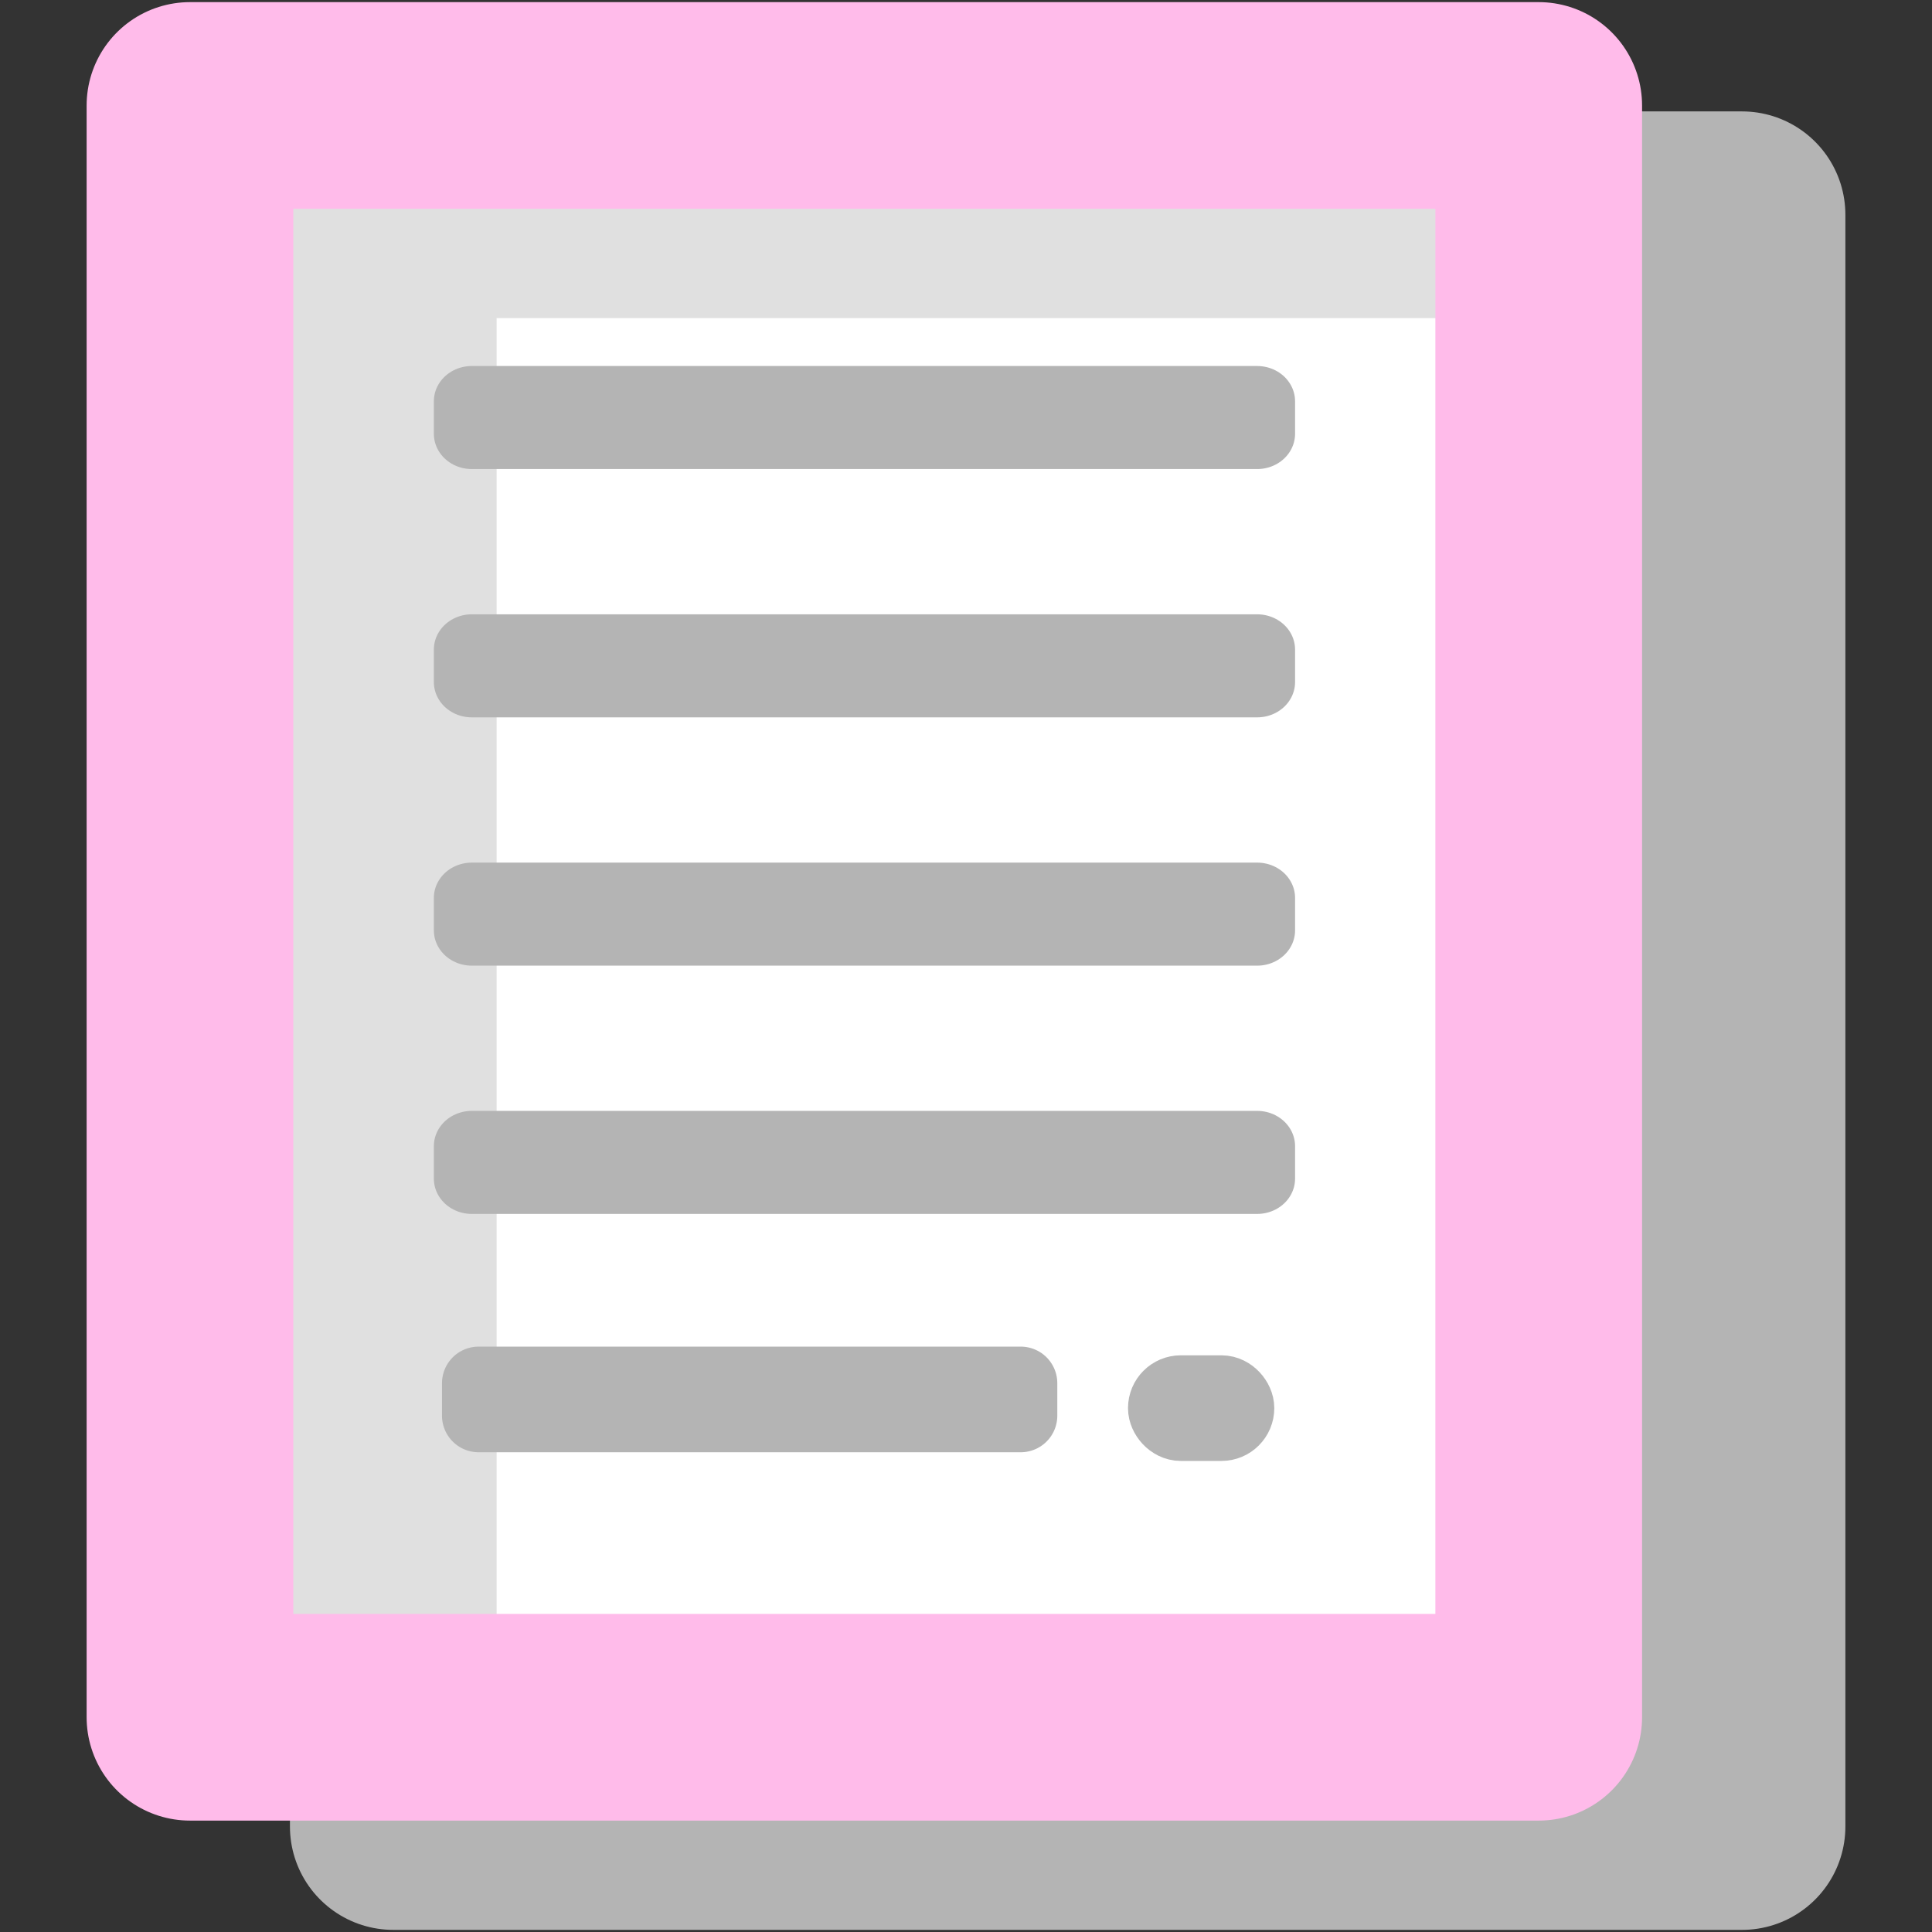 <?xml version="1.0" encoding="UTF-8" standalone="no"?>
<svg
   xmlns:dc="http://purl.org/dc/elements/1.1/"
   xmlns:cc="http://creativecommons.org/ns#"
   xmlns:rdf="http://www.w3.org/1999/02/22-rdf-syntax-ns#"
   xmlns:svg="http://www.w3.org/2000/svg"
   xmlns="http://www.w3.org/2000/svg"
   xmlns:sodipodi="http://sodipodi.sourceforge.net/DTD/sodipodi-0.dtd"
   xmlns:inkscape="http://www.inkscape.org/namespaces/inkscape"
   id="icons"
   enable-background="new 0 0 64 64"
   height="512"
   viewBox="0 0 64 64"
   width="512"
   version="1.1"
   sodipodi:docname="paper.svg"
   inkscape:version="0.92.4 (5da689c313, 2019-01-14)">
  <rect x="0" y="0" width="64" height="64" fill="#333333" stroke="none"/>
  <defs
     id="defs81">
    <inkscape:perspective
       sodipodi:type="inkscape:persp3d"
       inkscape:vp_x="19.059083 : 62.184714 : 1"
       inkscape:vp_y="1023.5544 : 167.05009 : 0"
       inkscape:vp_z="10.46237 : -39.06435 : 1"
       inkscape:persp3d-origin="0.91850642 : 10.11389 : 1"
       id="perspective4780" />
  </defs>
  <sodipodi:namedview
     pagecolor="#ffffff"
     bordercolor="#666666"
     borderopacity="1"
     objecttolerance="10"
     gridtolerance="10"
     guidetolerance="10"
     inkscape:pageopacity="0"
     inkscape:pageshadow="2"
     inkscape:window-width="1920"
     inkscape:window-height="1005"
     id="namedview79"
     showgrid="false"
     inkscape:zoom="0.92187498"
     inkscape:cx="14.867919"
     inkscape:cy="289.77023"
     inkscape:window-x="-9"
     inkscape:window-y="-9"
     inkscape:window-maximized="1"
     inkscape:current-layer="g4677" />
  <g
     id="g4677"
     transform="translate(0.24,-0.096)">
    <g
       id="g875">
      <rect
         style="fill:#ffffff;fill-opacity:1;stroke:#b4b4b4;stroke-width:6.847;stroke-linecap:round;stroke-linejoin:round;stroke-miterlimit:4;stroke-dasharray:none;stroke-opacity:1;paint-order:normal"
         id="rect836-9-2"
         width="44.679"
         height="53.392"
         x="-57.467"
         y="7.21"
         transform="scale(-1,1)"
         ry="0" />
      <rect
         style="fill:#ffffff;fill-opacity:0.588;stroke:#ffbbea;stroke-width:6.847;stroke-linecap:round;stroke-linejoin:round;stroke-miterlimit:4;stroke-dasharray:none;stroke-opacity:1;paint-order:normal"
         id="rect836-9"
         width="44.679"
         height="53.392"
         x="-50.732"
         y="3.59"
         transform="scale(-1,1)"
         ry="0" />
      <g
         id="g4618"
         transform="matrix(1.005,0,0,0.935,-3.763,1.51)">
        <rect
           y="12.705"
           x="19.056"
           height="1.151"
           width="25.887"
           id="rect4572"
           style="fill:#ffffff;fill-opacity:1;stroke:#b4b4b4;stroke-width:2.5;stroke-linecap:round;stroke-linejoin:round;stroke-miterlimit:4;stroke-dasharray:none;stroke-opacity:1;paint-order:normal" />
        <rect
           y="21.502"
           x="19.056"
           height="1.151"
           width="25.887"
           id="rect4572-06"
           style="fill:#ffffff;fill-opacity:1;stroke:#b4b4b4;stroke-width:2.5;stroke-linecap:round;stroke-linejoin:round;stroke-miterlimit:4;stroke-dasharray:none;stroke-opacity:1;paint-order:normal" />
        <rect
           y="39.095"
           x="19.056"
           height="1.151"
           width="25.887"
           id="rect4572-6"
           style="fill:#ffffff;fill-opacity:1;stroke:#b4b4b4;stroke-width:2.5;stroke-linecap:round;stroke-linejoin:round;stroke-miterlimit:4;stroke-dasharray:none;stroke-opacity:1;paint-order:normal" />
        <rect
           y="30.299"
           x="19.056"
           height="1.151"
           width="25.887"
           id="rect4572-1"
           style="fill:#ffffff;fill-opacity:1;stroke:#b4b4b4;stroke-width:2.5;stroke-linecap:round;stroke-linejoin:round;stroke-miterlimit:4;stroke-dasharray:none;stroke-opacity:1;paint-order:normal" />
      </g>
      <rect
         y="45.916"
         x="15.613"
         height="1.076"
         width="17.96"
         id="rect4572-6-0"
         style="fill:#ffffff;fill-opacity:1;stroke:#b4b4b4;stroke-width:2.423;stroke-linecap:round;stroke-linejoin:round;stroke-miterlimit:4;stroke-dasharray:none;stroke-opacity:1;paint-order:normal" />
      <rect
         rx="0.538"
         ry="0.538"
         y="46.204"
         x="38.338"
         height="1.076"
         width="2.423"
         id="rect4572-6-0-2"
         style="fill:#ffffff;fill-opacity:1;stroke:#b4b4b4;stroke-width:2.423;stroke-linecap:round;stroke-linejoin:round;stroke-miterlimit:4;stroke-dasharray:none;stroke-opacity:1;paint-order:normal" />
    </g>
  </g>
</svg>
